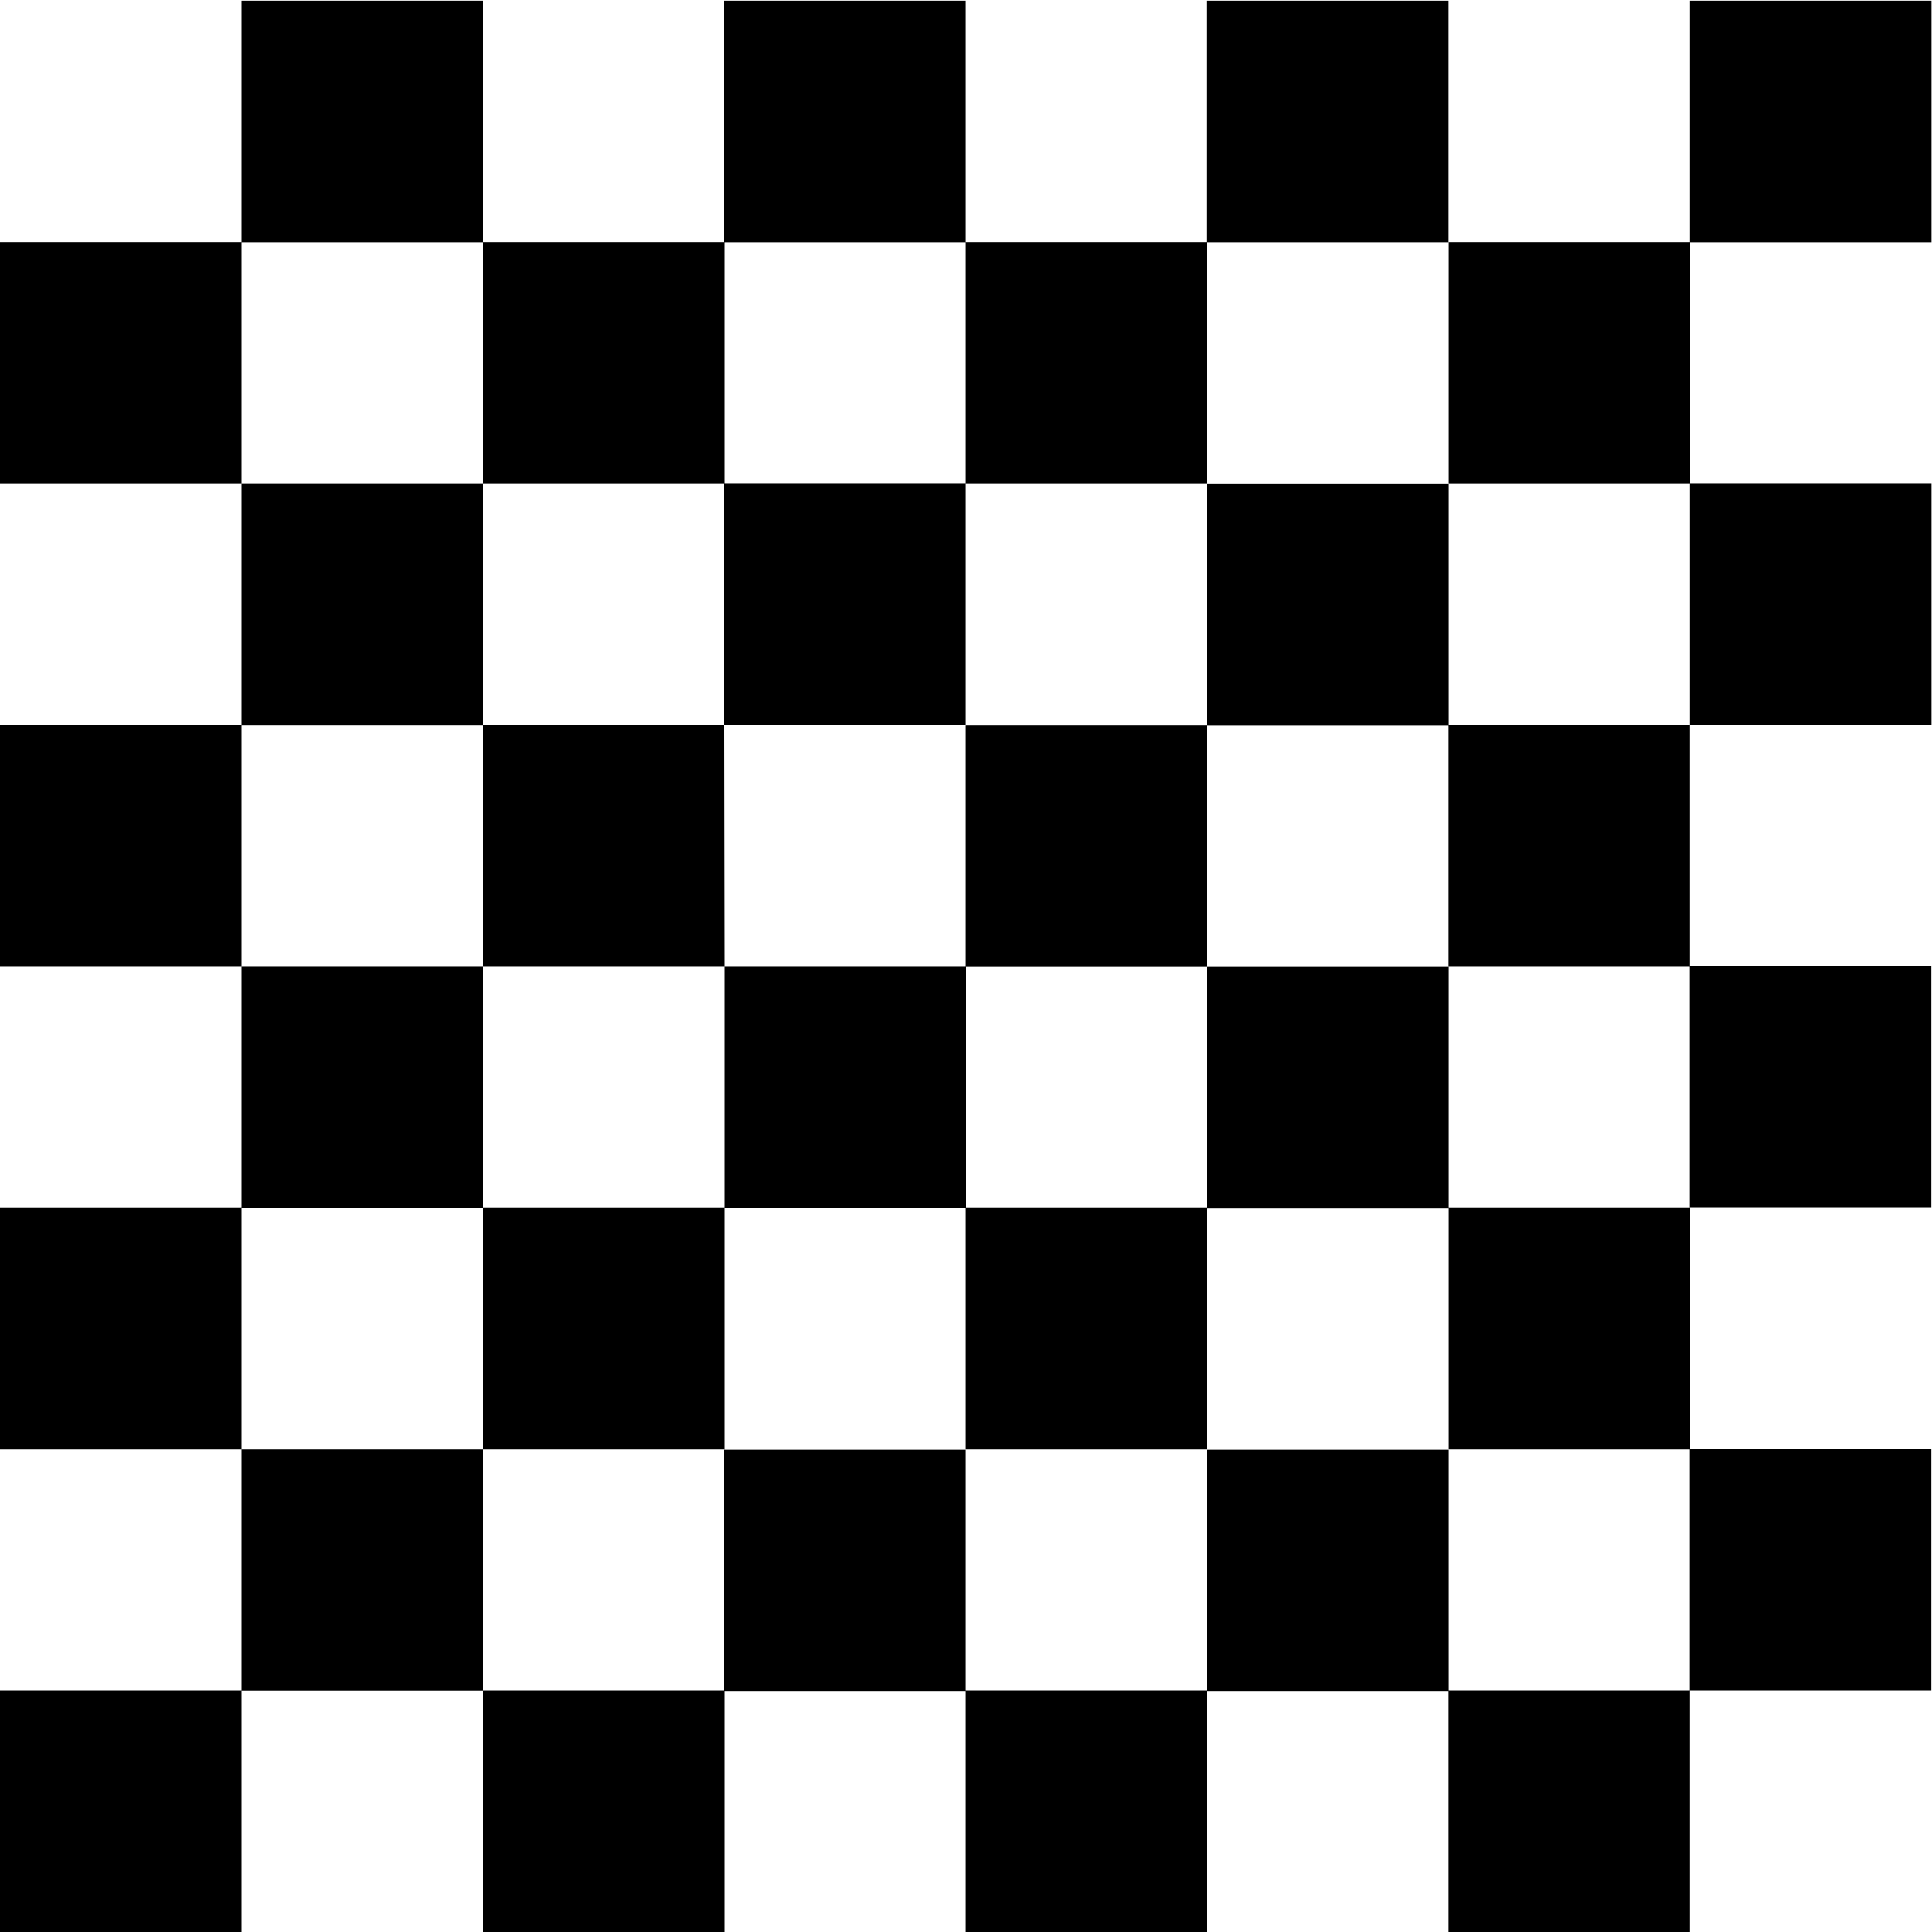 <svg height="1000" width="1000" xmlns="http://www.w3.org/2000/svg"><path d="M499.8 .4v125h-125V.4h125zM0 125.3h125v125H0v-125zM250 .4v125H125V.4h125zm125 499.8h125v125H375v-125zM0 375.2h125v125H0v-125zM749.7 .4v125h-125V.4h125zm250 0v125h-125V.4h125zM250 500.2v125H125v-125h125zM999.6 875h-125V750h125v125zm0 -250h-125V500h125v125zm-249.9 375V875h125v125h-125zm250 -624.8h-125v-125h125v125zM250 1000V875h125v125H250zm-250 0V875h125v125H0zm499.8 0V875h125v125h-125zM0 625.1h125v125H0v-125zM624.8 250.3h-125v-125h125v125zm-125 250v-125h125v125h-125zm-125 250h125v125h-125v-125zm250 -125v-125h125v125h-125zm0 -249.9v-125h125v125h-125zm0 374.9h125v125h-125v-125zM125 750.1h125v125H125v-125zM375 250.3H250v-125h125v125zm374.8 499.8v-125h125v125h-125zm-250 -374.9h-125v-125h125v125zm250 -249.9h125v125h-125v-125zm-250 499.8h125v125h-125v-125zm-125 -249.9l.2 125H250v-125h124.8zm374.9 125v-125h125v125h-125zM250 250.3v125H125v-125h125zm0 374.8h125v125H250v-125z"/></svg>